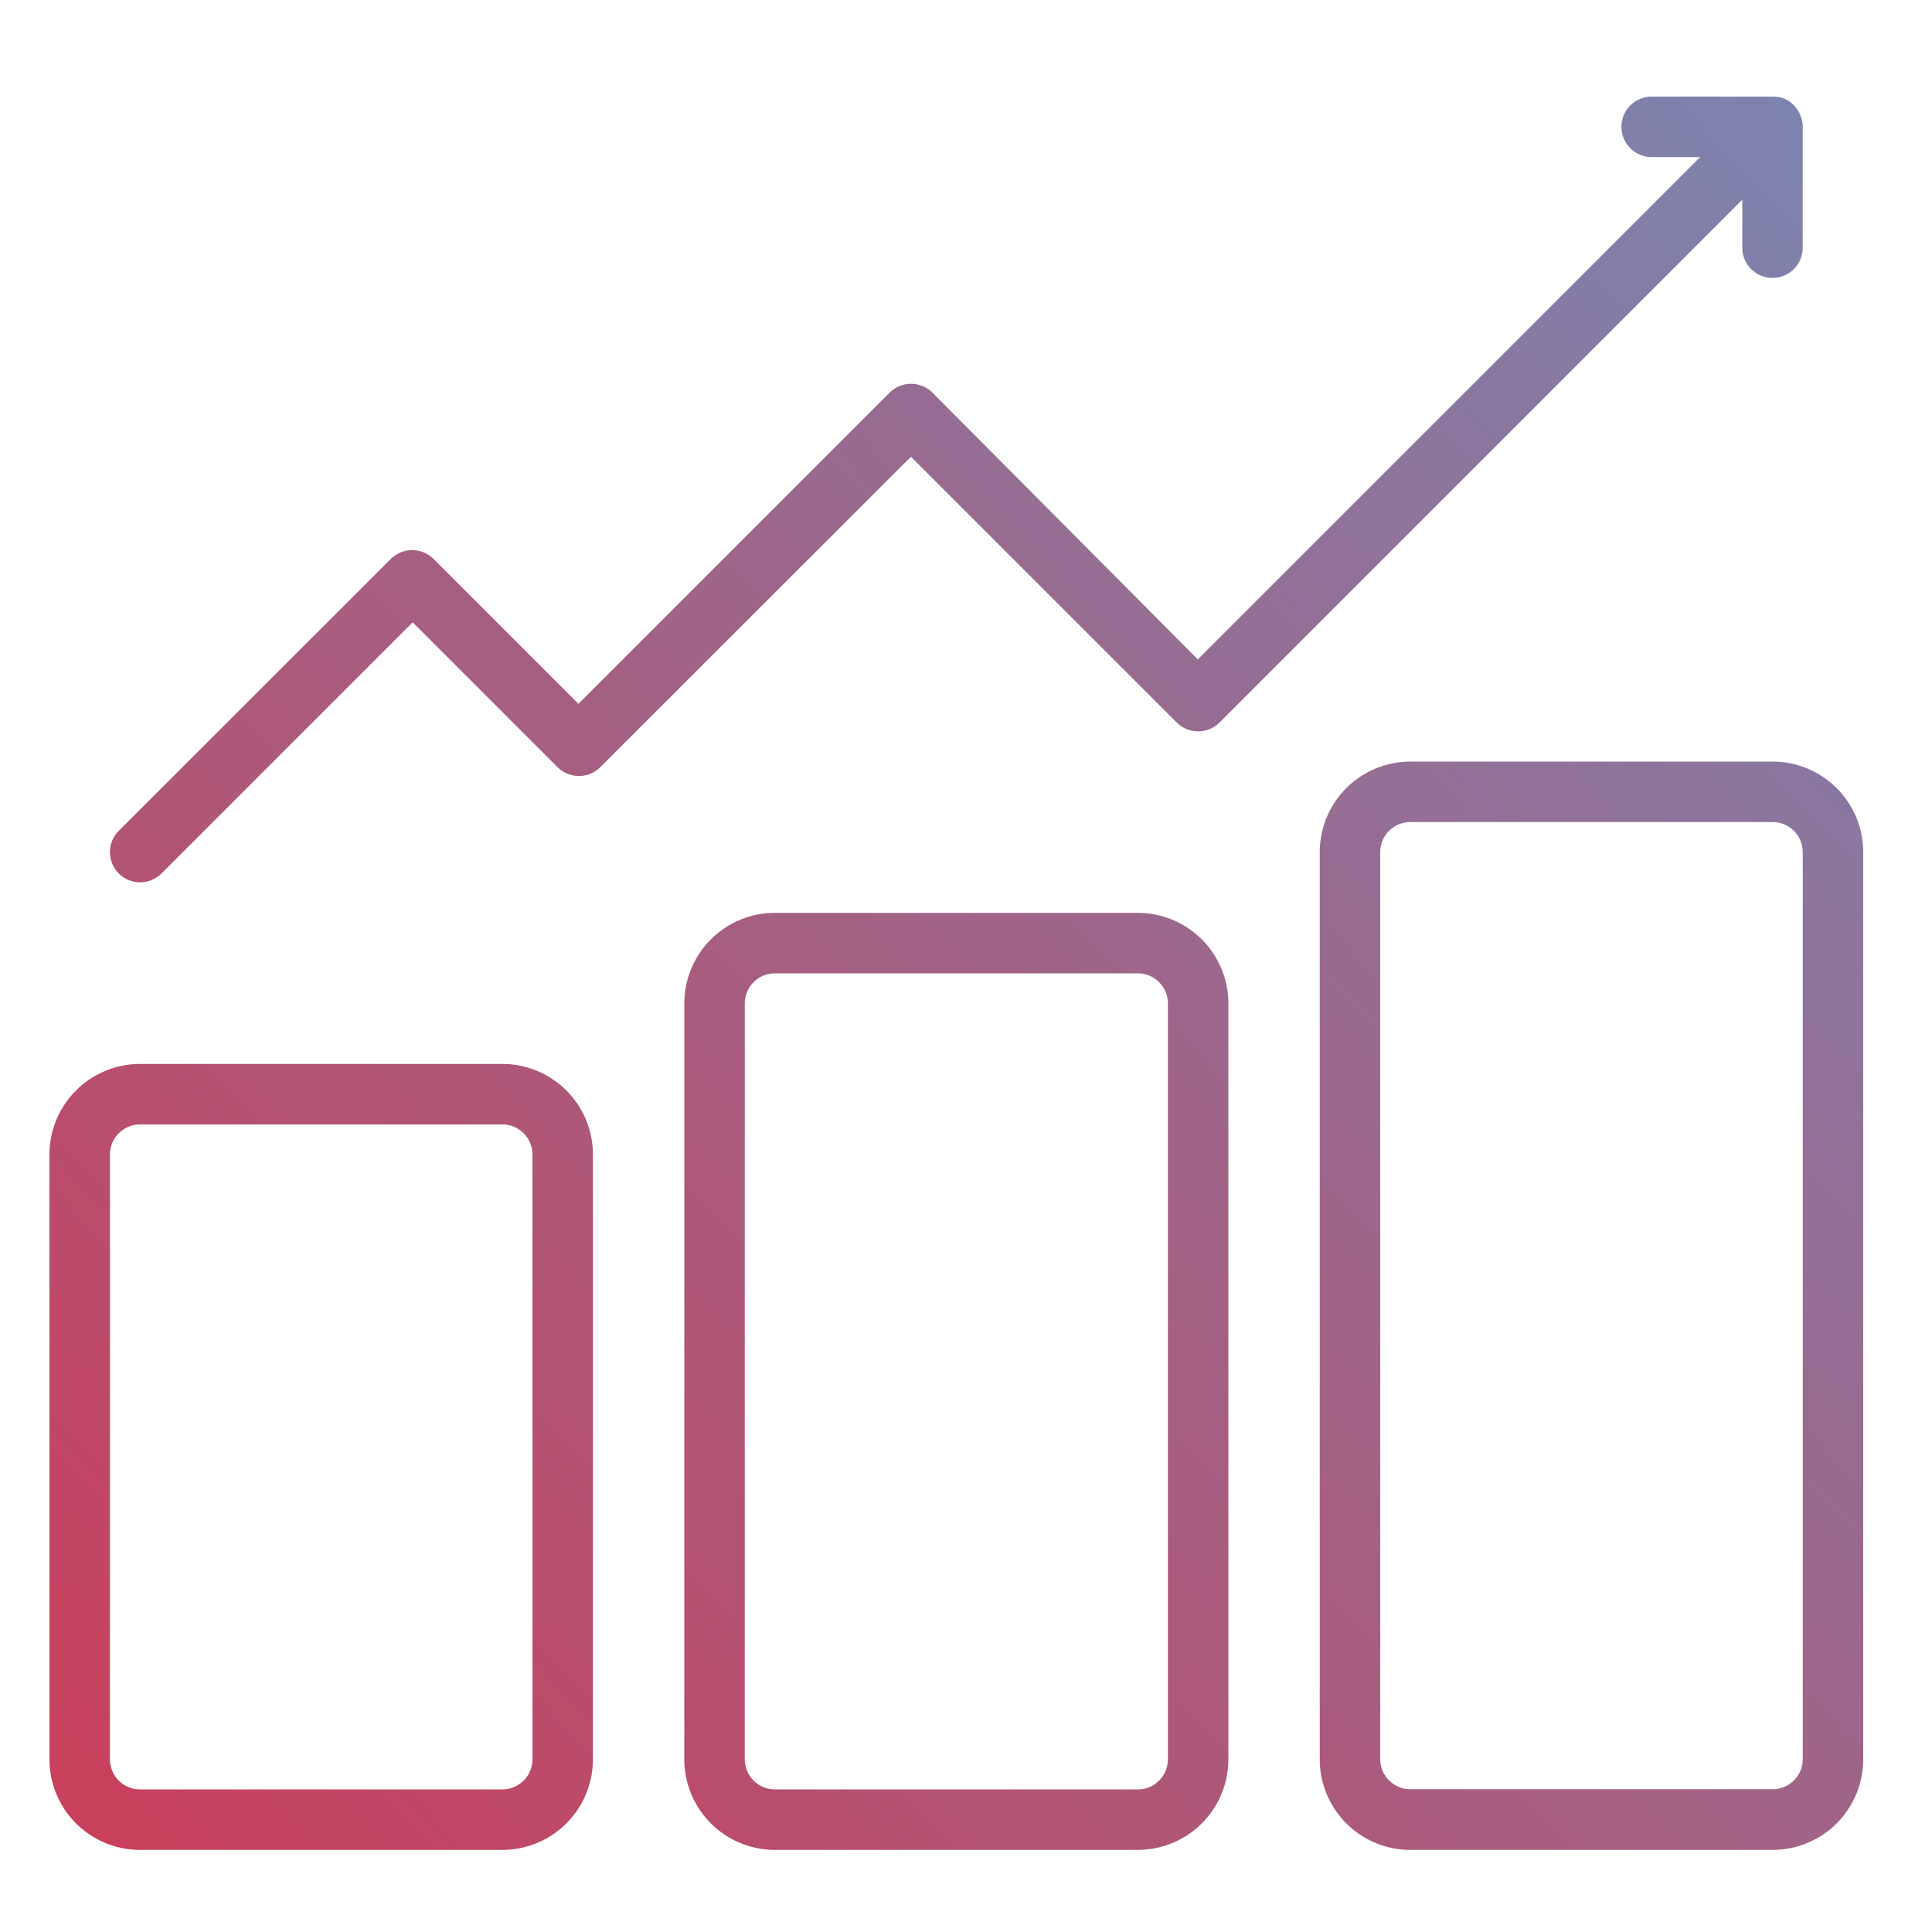 <svg xmlns="http://www.w3.org/2000/svg" xmlns:xlink="http://www.w3.org/1999/xlink" viewBox="0 0 100 100"><defs><style>.cls-1{fill:url(#linear-gradient);}.cls-2{fill:url(#linear-gradient-2);}.cls-3{fill:url(#linear-gradient-3);}.cls-4{fill:url(#linear-gradient-4);}</style><linearGradient id="linear-gradient" x1="115.75" y1="-18.96" x2="-9.75" y2="100.54" gradientUnits="userSpaceOnUse"><stop offset="0" stop-color="#6896c5"/><stop offset="1" stop-color="#d13852"/></linearGradient><linearGradient id="linear-gradient-2" x1="143.09" y1="9.75" x2="17.59" y2="129.25" xlink:href="#linear-gradient"/><linearGradient id="linear-gradient-3" x1="129.42" y1="-4.6" x2="3.92" y2="114.9" xlink:href="#linear-gradient"/><linearGradient id="linear-gradient-4" x1="107.77" y1="-27.35" x2="-17.73" y2="92.15" xlink:href="#linear-gradient"/></defs><title>Swifta website icons</title><g id="Layer_6" data-name="Layer 6"><g id="surface1"><path class="cls-1" d="M26,55.07H7.25a4.69,4.69,0,0,0-4.69,4.69V91.06a4.69,4.69,0,0,0,4.69,4.69H26a4.69,4.69,0,0,0,4.69-4.69V59.76A4.69,4.69,0,0,0,26,55.07Zm1.56,36A1.56,1.56,0,0,1,26,92.62H7.25a1.56,1.56,0,0,1-1.56-1.56V59.76A1.56,1.56,0,0,1,7.25,58.2H26a1.56,1.56,0,0,1,1.56,1.56Z"/><path class="cls-2" d="M91.75,39.42H73a4.69,4.69,0,0,0-4.69,4.69V91.06A4.69,4.69,0,0,0,73,95.75H91.75a4.69,4.69,0,0,0,4.69-4.69V44.12A4.69,4.69,0,0,0,91.75,39.42Zm1.56,51.63a1.56,1.56,0,0,1-1.56,1.56H73a1.56,1.56,0,0,1-1.56-1.56V44.12A1.56,1.56,0,0,1,73,42.55H91.75a1.56,1.56,0,0,1,1.56,1.56Z"/><path class="cls-3" d="M58.89,47.25H40.11a4.69,4.69,0,0,0-4.69,4.69V91.06a4.69,4.69,0,0,0,4.69,4.69H58.89a4.69,4.69,0,0,0,4.69-4.69V51.94A4.69,4.69,0,0,0,58.89,47.25Zm1.56,43.81a1.56,1.56,0,0,1-1.56,1.56H40.11a1.56,1.56,0,0,1-1.56-1.56V51.94a1.56,1.56,0,0,1,1.56-1.56H58.89a1.56,1.56,0,0,1,1.56,1.56Z"/><path class="cls-4" d="M60.91,37.4a1.57,1.57,0,0,0,2.21,0L90.18,10.34v2.48a1.56,1.56,0,0,0,3.13,0V6.56A1.56,1.56,0,0,0,93.2,6l-.07-.16a1.56,1.56,0,0,0-.22-.32,1.37,1.37,0,0,0-.52-.4l0,0A1.55,1.55,0,0,0,91.8,5H85.49a1.56,1.56,0,1,0,0,3.13H88l-26,26L48.26,20.32a1.57,1.57,0,0,0-2.21,0L29.94,36.43l-7.5-7.5a1.57,1.57,0,0,0-2.21,0L6.15,43a1.56,1.56,0,1,0,2.21,2.21l13-13,7.5,7.5a1.57,1.57,0,0,0,2.21,0L47.15,23.64Z"/></g></g></svg>